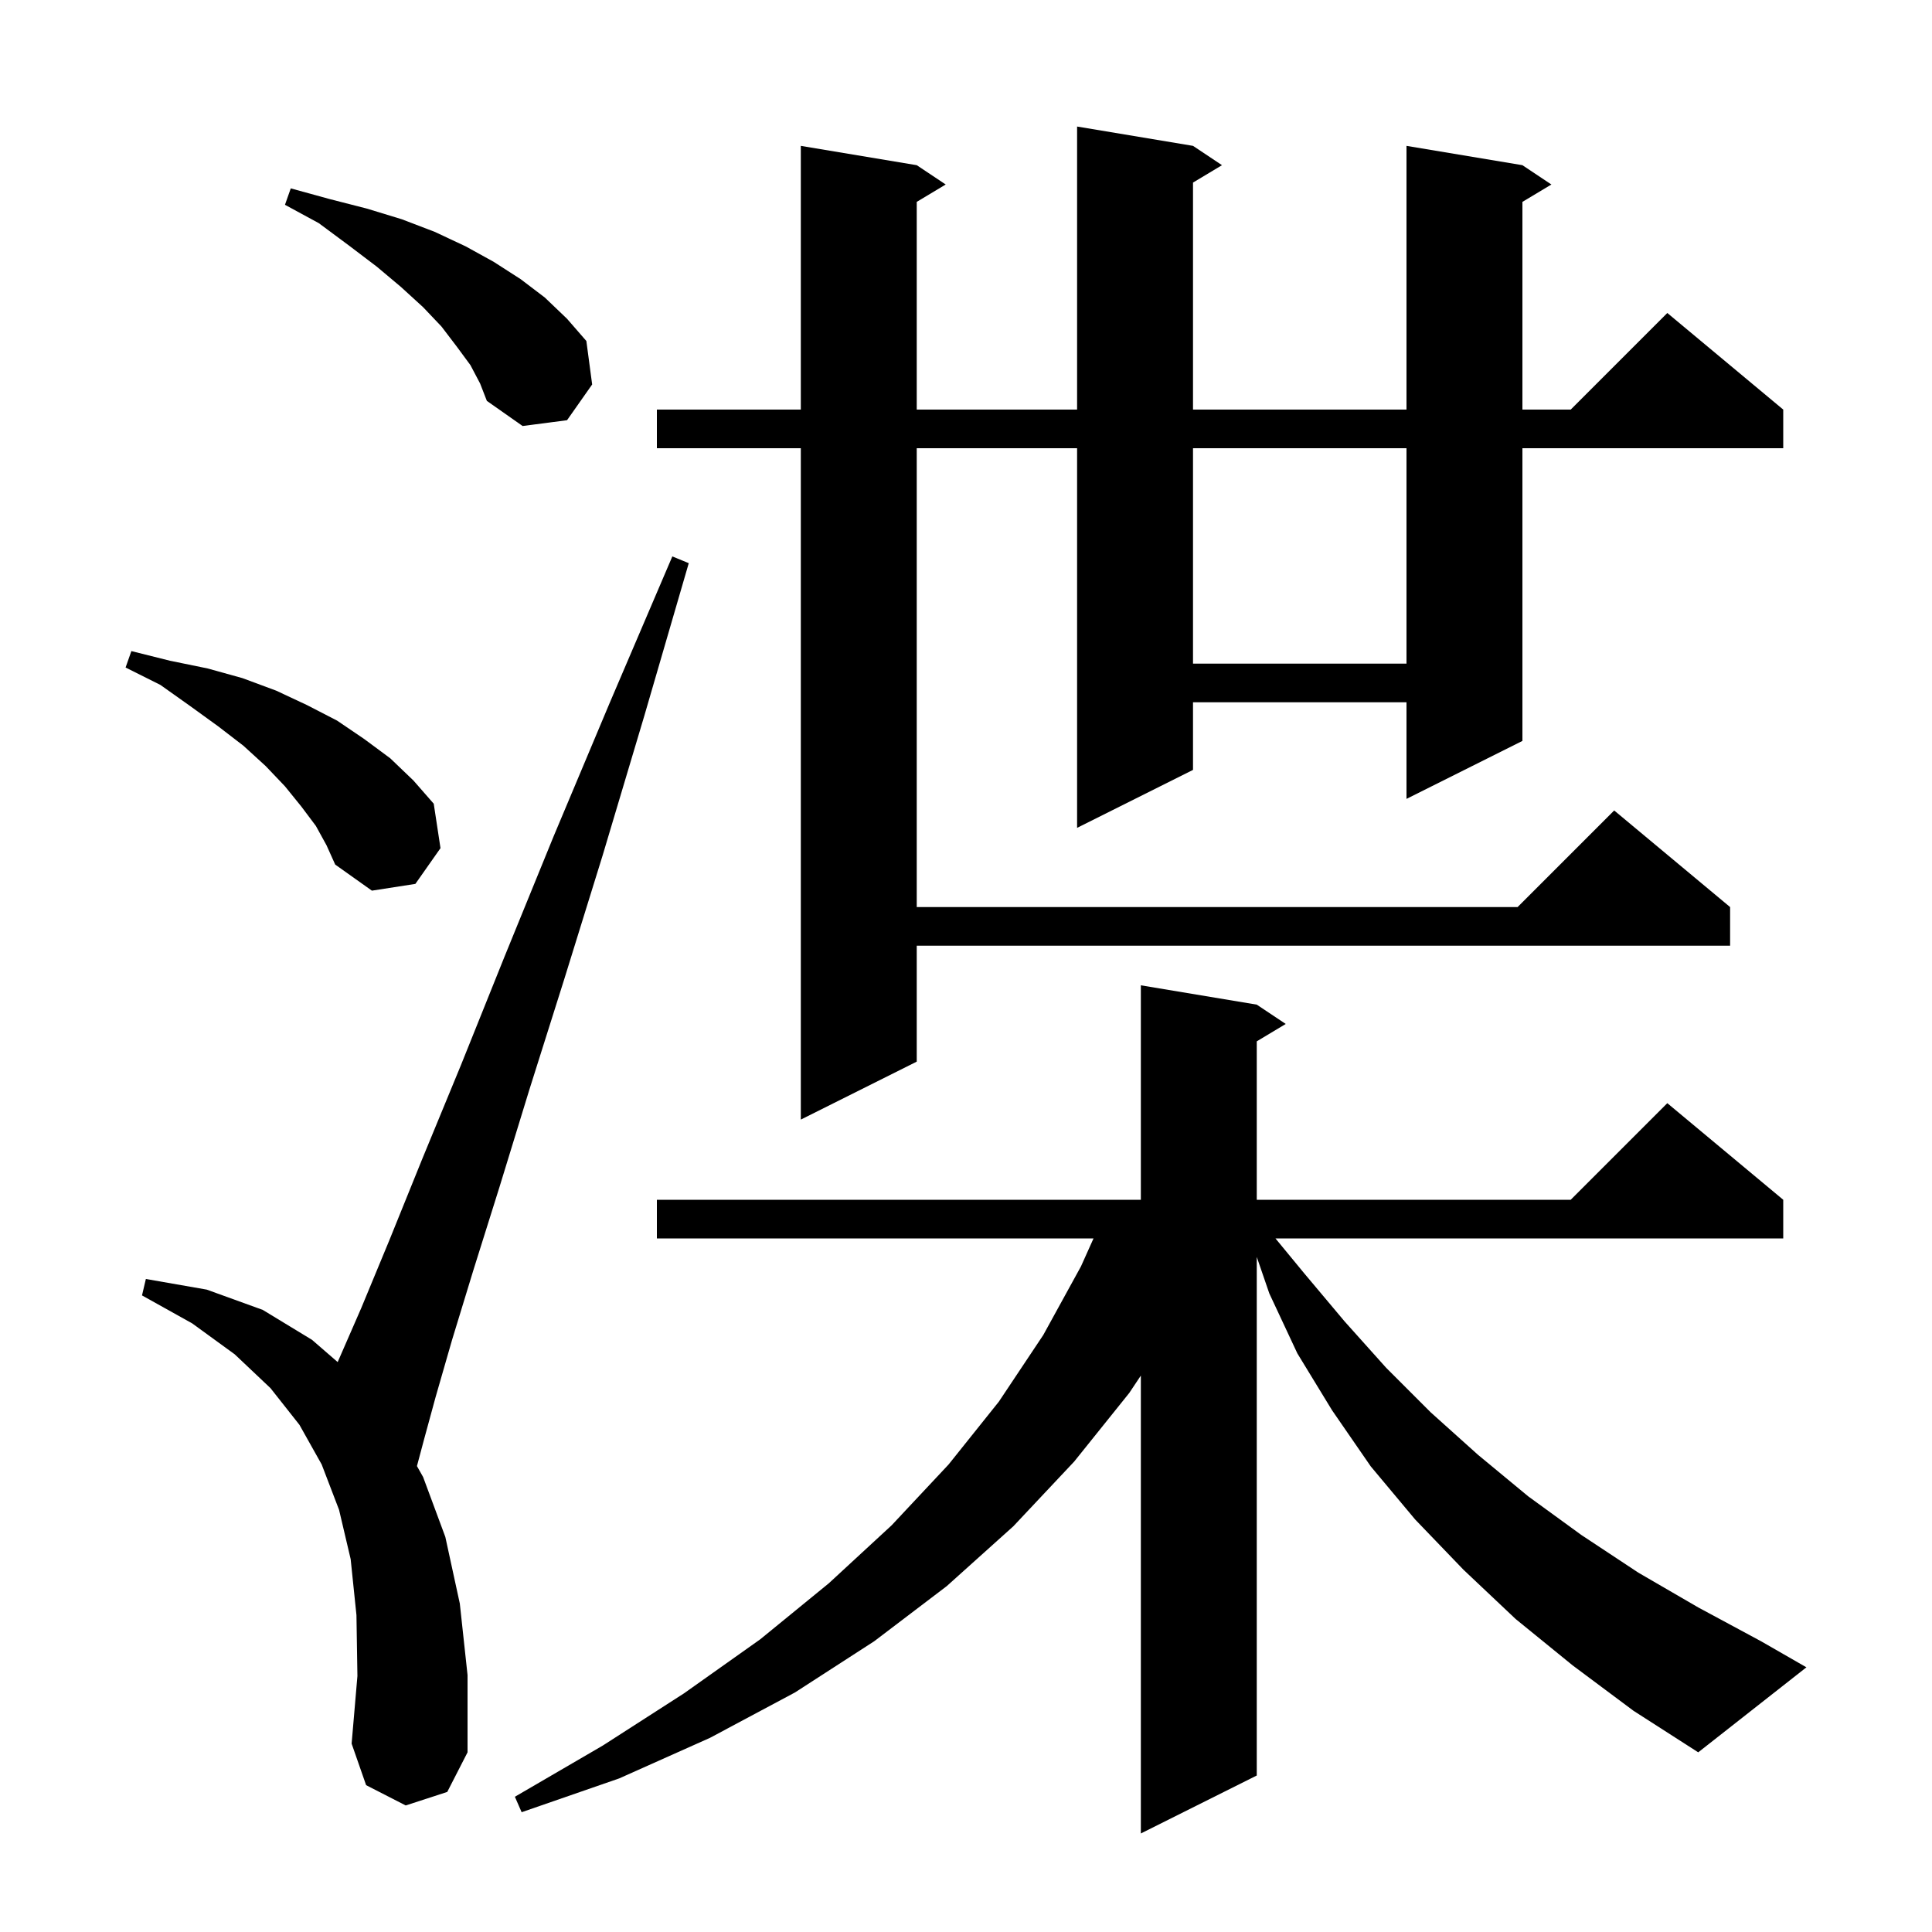 <svg xmlns="http://www.w3.org/2000/svg" xmlns:xlink="http://www.w3.org/1999/xlink" version="1.1" baseProfile="full" viewBox="0 0 200 200" width="200" height="200">
<g fill="black">
<path d="M 162.8 172.4 L 156.9 167.6 L 151.5 162.5 L 146.5 157.3 L 141.9 151.8 L 137.9 146.0 L 134.3 140.1 L 131.4 133.9 L 130.1 130.118 L 130.1 183.8 L 118.1 189.8 L 118.1 142.4 L 116.9 144.2 L 111.2 151.3 L 104.9 158.0 L 98.0 164.2 L 90.5 169.9 L 82.3 175.2 L 73.5 179.9 L 64.1 184.1 L 54.0 187.6 L 53.3 186.0 L 62.4 180.7 L 70.8 175.3 L 78.7 169.7 L 85.8 163.9 L 92.3 157.9 L 98.2 151.6 L 103.4 145.1 L 108.0 138.2 L 111.9 131.1 L 113.202 128.2 L 68.0 128.2 L 68.0 124.2 L 118.1 124.2 L 118.1 102.0 L 130.1 104.0 L 133.1 106.0 L 130.1 107.8 L 130.1 124.2 L 162.6 124.2 L 172.6 114.2 L 184.6 124.2 L 184.6 128.2 L 132.035 128.2 L 135.0 131.8 L 139.2 136.8 L 143.5 141.6 L 148.1 146.2 L 153.0 150.6 L 158.2 154.9 L 163.7 158.9 L 169.6 162.8 L 175.8 166.4 L 182.3 169.9 L 187.0 172.6 L 175.8 181.4 L 169.1 177.1 Z M 42.0 186.9 L 37.9 184.8 L 36.4 180.5 L 37.0 173.5 L 36.9 167.2 L 36.3 161.4 L 35.1 156.3 L 33.3 151.6 L 31.0 147.5 L 28.0 143.7 L 24.3 140.2 L 19.9 137.0 L 14.7 134.1 L 15.1 132.4 L 21.4 133.5 L 27.2 135.6 L 32.3 138.7 L 34.956 141.002 L 35.0 140.9 L 37.4 135.4 L 40.3 128.4 L 43.7 120.0 L 47.7 110.3 L 52.2 99.1 L 57.3 86.6 L 63.1 72.8 L 69.6 57.6 L 71.3 58.3 L 66.7 74.1 L 62.4 88.5 L 58.4 101.4 L 54.8 112.8 L 51.7 122.9 L 49.0 131.5 L 46.8 138.7 L 45.1 144.6 L 43.9 149.0 L 43.162 151.768 L 43.8 152.9 L 46.1 159.1 L 47.6 166.0 L 48.4 173.4 L 48.4 181.4 L 46.3 185.5 Z M 123.5 15.1 L 126.5 17.1 L 123.5 18.9 L 123.5 42.4 L 145.6 42.4 L 145.6 15.1 L 157.6 17.1 L 160.6 19.1 L 157.6 20.9 L 157.6 42.4 L 162.6 42.4 L 172.6 32.4 L 184.6 42.4 L 184.6 46.4 L 157.6 46.4 L 157.6 76.7 L 145.6 82.7 L 145.6 72.7 L 123.5 72.7 L 123.5 79.7 L 111.5 85.7 L 111.5 46.4 L 94.9 46.4 L 94.9 93.9 L 157.1 93.9 L 167.1 83.9 L 179.1 93.9 L 179.1 97.9 L 94.9 97.9 L 94.9 109.9 L 82.9 115.9 L 82.9 46.4 L 68.0 46.4 L 68.0 42.4 L 82.9 42.4 L 82.9 15.1 L 94.9 17.1 L 97.9 19.1 L 94.9 20.9 L 94.9 42.4 L 111.5 42.4 L 111.5 13.1 Z M 32.7 85.5 L 31.2 83.5 L 29.5 81.4 L 27.5 79.3 L 25.2 77.2 L 22.6 75.2 L 19.7 73.1 L 16.6 70.9 L 13.0 69.1 L 13.6 67.4 L 17.6 68.4 L 21.5 69.2 L 25.1 70.2 L 28.6 71.5 L 31.8 73.0 L 34.9 74.6 L 37.7 76.5 L 40.4 78.5 L 42.8 80.8 L 44.9 83.2 L 45.6 87.8 L 43.0 91.5 L 38.5 92.2 L 34.7 89.5 L 33.8 87.5 Z M 123.5 46.4 L 123.5 68.7 L 145.6 68.7 L 145.6 46.4 Z M 48.7 37.8 L 47.3 35.9 L 45.7 33.8 L 43.8 31.8 L 41.5 29.7 L 39.0 27.6 L 36.1 25.4 L 33.0 23.1 L 29.5 21.2 L 30.1 19.5 L 34.1 20.6 L 38.0 21.6 L 41.6 22.7 L 45.0 24.0 L 48.2 25.5 L 51.1 27.1 L 53.9 28.9 L 56.4 30.8 L 58.7 33.0 L 60.7 35.3 L 61.3 39.8 L 58.7 43.5 L 54.1 44.1 L 50.4 41.5 L 49.7 39.7 Z " />
</g>
</svg>
